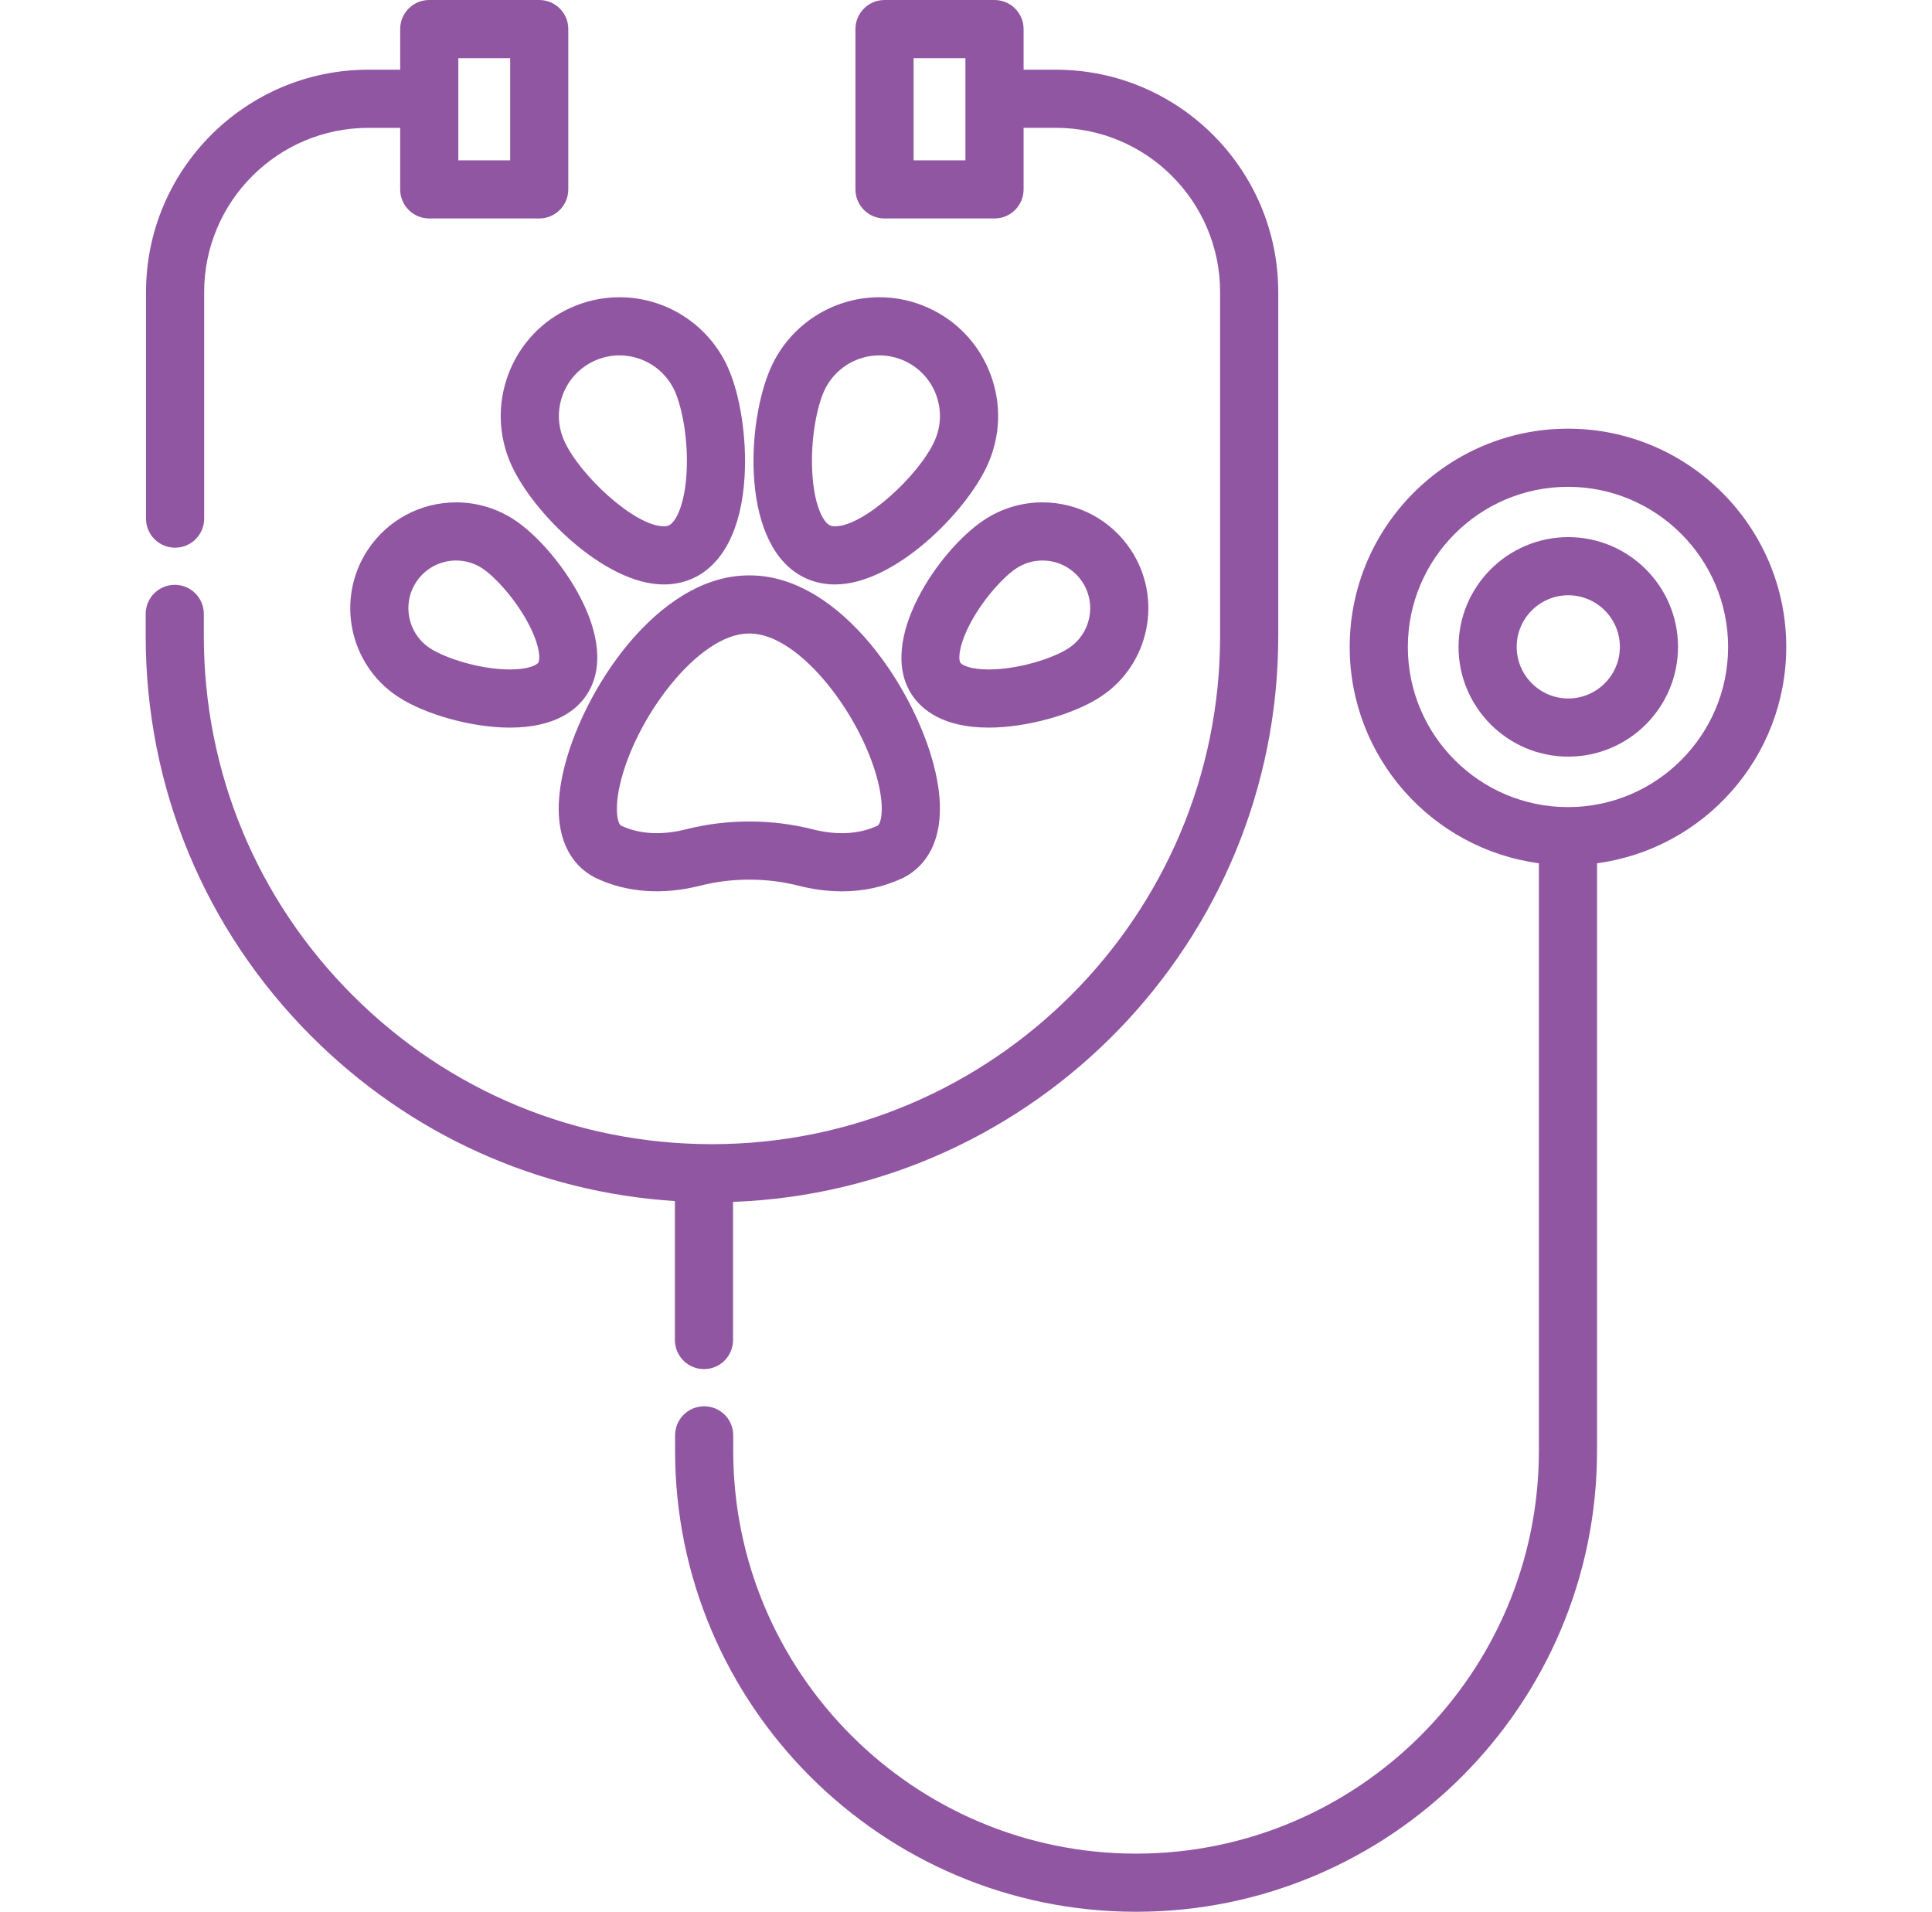 <svg width="95" height="94" viewBox="0 0 95 94" fill="none" xmlns="http://www.w3.org/2000/svg">
<path d="M26.515 0H21.107C20.317 0 19.677 0.64 19.677 1.429V3.427H18.112C12.084 3.427 7.18 8.331 7.18 14.359V25.501C7.18 26.29 7.82 26.93 8.609 26.93C9.399 26.93 10.039 26.29 10.039 25.501V14.36C10.039 9.908 13.66 6.287 18.112 6.287H19.677V9.313C19.677 10.102 20.317 10.742 21.106 10.742H26.515C27.305 10.742 27.944 10.102 27.944 9.313V1.429C27.945 0.64 27.305 0 26.515 0ZM25.086 7.883H22.536V2.859H25.086V7.883Z" fill="#9156A2"/>
<path d="M51.922 3.428H50.332V1.429C50.332 0.64 49.692 0 48.902 0H43.494C42.704 0 42.064 0.64 42.064 1.429V9.312C42.064 10.102 42.704 10.742 43.494 10.742H48.902C49.692 10.742 50.332 10.102 50.332 9.312V6.286H51.922C56.373 6.286 59.995 9.908 59.995 14.359V31.272C59.995 45.049 48.786 56.258 35.009 56.258C28.335 56.258 22.06 53.659 17.341 48.94C12.622 44.221 10.023 37.946 10.023 31.272V30.186C10.023 29.396 9.383 28.756 8.594 28.756C7.804 28.756 7.164 29.396 7.164 30.186V31.272C7.164 38.71 10.06 45.702 15.32 50.961C20.147 55.788 26.435 58.623 33.186 59.056V65.889C33.186 66.678 33.826 67.318 34.616 67.318C35.406 67.318 36.045 66.678 36.045 65.889V59.096C50.92 58.548 62.854 46.279 62.854 31.272V14.36C62.854 8.331 57.95 3.428 51.922 3.428ZM47.472 7.883H44.923V2.859H47.472V7.883Z" fill="#9156A2"/>
<path d="M77.115 26.41C74.139 26.41 71.719 28.831 71.719 31.806C71.719 34.782 74.139 37.203 77.115 37.203C80.09 37.203 82.511 34.782 82.511 31.806C82.511 28.831 80.09 26.41 77.115 26.41ZM77.115 34.343C75.716 34.343 74.578 33.205 74.578 31.806C74.578 30.407 75.716 29.269 77.115 29.269C78.514 29.269 79.652 30.407 79.652 31.806C79.652 33.205 78.514 34.343 77.115 34.343Z" fill="#9156A2"/>
<path d="M46.008 38.006C45.127 34.036 41.369 28.293 36.879 28.293H36.812C32.322 28.293 28.564 34.036 27.683 38.006C26.882 41.614 28.572 42.833 29.335 43.189C30.84 43.891 32.595 44.014 34.437 43.547C35.21 43.352 36.009 43.252 36.812 43.252H36.85H36.879C37.682 43.252 38.481 43.352 39.254 43.547C39.986 43.733 40.71 43.827 41.404 43.827H41.404C42.456 43.827 43.449 43.612 44.356 43.189C45.119 42.833 46.808 41.614 46.008 38.006ZM43.146 40.599C42.241 41.022 41.153 41.079 39.956 40.776C38.953 40.522 37.918 40.393 36.879 40.393H36.85H36.812C35.773 40.393 34.737 40.522 33.735 40.776C32.538 41.079 31.45 41.021 30.545 40.599C30.384 40.524 30.199 39.868 30.474 38.626C31.205 35.331 34.336 31.152 36.812 31.152H36.879C39.355 31.152 42.486 35.331 43.217 38.626C43.492 39.868 43.307 40.524 43.146 40.599Z" fill="#9156A2"/>
<path d="M35.788 18.058C34.846 15.967 32.755 14.615 30.461 14.615C29.632 14.615 28.827 14.789 28.066 15.131C26.644 15.771 25.556 16.927 25.003 18.385C24.451 19.844 24.499 21.43 25.139 22.852C26.193 25.195 29.723 28.737 32.639 28.737H32.64C33.145 28.737 33.623 28.638 34.059 28.442C35.556 27.767 36.464 25.989 36.613 23.433C36.724 21.528 36.401 19.419 35.788 18.058ZM33.759 23.266C33.669 24.801 33.243 25.673 32.885 25.835C32.82 25.864 32.74 25.878 32.64 25.878H32.64C31.218 25.878 28.51 23.375 27.746 21.679C27.419 20.953 27.395 20.143 27.677 19.399C27.959 18.655 28.514 18.065 29.24 17.738C29.629 17.563 30.04 17.474 30.461 17.474C31.633 17.474 32.7 18.164 33.181 19.232C33.528 20.003 33.856 21.593 33.759 23.266Z" fill="#9156A2"/>
<path d="M28.422 29.161C27.619 27.703 26.396 26.294 25.306 25.57C24.45 25.002 23.455 24.701 22.43 24.701C20.679 24.701 19.057 25.571 18.09 27.028C16.502 29.419 17.156 32.657 19.547 34.244C20.884 35.132 23.207 35.776 25.07 35.777C25.07 35.777 25.071 35.777 25.071 35.777C27.309 35.776 28.359 34.902 28.846 34.169C29.669 32.93 29.518 31.152 28.422 29.161ZM26.464 32.588C26.404 32.679 26.035 32.917 25.071 32.917H25.07C23.617 32.917 21.893 32.37 21.129 31.862C20.051 31.147 19.756 29.687 20.472 28.609C20.908 27.952 21.64 27.56 22.43 27.56C22.89 27.56 23.338 27.696 23.724 27.952C24.325 28.351 25.271 29.369 25.917 30.541C26.57 31.726 26.568 32.432 26.464 32.588Z" fill="#9156A2"/>
<path d="M48.697 18.386C48.145 16.927 47.057 15.771 45.635 15.131C44.875 14.789 44.069 14.615 43.24 14.615C40.946 14.615 38.855 15.967 37.913 18.058C36.679 20.8 36.391 26.978 39.642 28.442C40.078 28.638 40.555 28.737 41.061 28.737C43.977 28.737 47.507 25.195 48.562 22.853C49.202 21.431 49.251 19.844 48.697 18.386ZM45.955 21.679C45.191 23.375 42.483 25.878 41.062 25.878C40.962 25.878 40.881 25.864 40.816 25.834C40.458 25.673 40.032 24.801 39.943 23.266C39.845 21.593 40.174 20.002 40.52 19.232C41.001 18.164 42.069 17.474 43.241 17.474C43.662 17.474 44.073 17.563 44.461 17.738C45.187 18.064 45.743 18.655 46.025 19.399C46.306 20.143 46.282 20.953 45.955 21.679Z" fill="#9156A2"/>
<path d="M55.599 27.028C54.632 25.571 53.01 24.701 51.259 24.701C50.234 24.701 49.239 25.002 48.383 25.57C46.179 27.034 43.085 31.521 44.843 34.169C45.33 34.902 46.38 35.776 48.619 35.776C50.482 35.776 52.805 35.132 54.142 34.244C56.533 32.657 57.187 29.419 55.599 27.028ZM52.56 31.862C51.796 32.37 50.072 32.917 48.619 32.917C47.655 32.917 47.286 32.679 47.225 32.588C47.121 32.432 47.119 31.726 47.772 30.54C48.417 29.368 49.364 28.351 49.965 27.952C50.351 27.696 50.798 27.56 51.259 27.56C52.049 27.56 52.781 27.952 53.217 28.609C53.933 29.687 53.638 31.147 52.56 31.862Z" fill="#9156A2"/>
<path d="M77.1 21.078C71.181 21.078 66.367 25.893 66.367 31.811C66.367 37.245 70.426 41.745 75.67 42.446V71.334C75.67 82.256 66.784 91.142 55.862 91.142C44.94 91.142 36.054 82.256 36.054 71.334V70.576C36.054 69.786 35.414 69.146 34.625 69.146C33.835 69.146 33.195 69.786 33.195 70.576V71.334C33.195 83.832 43.364 94.001 55.862 94.001C68.361 94.001 78.529 83.832 78.529 71.334V42.446C83.774 41.745 87.833 37.244 87.833 31.811C87.833 25.893 83.018 21.078 77.1 21.078ZM77.1 39.685C72.758 39.685 69.226 36.153 69.226 31.811C69.226 27.47 72.758 23.937 77.1 23.937C81.441 23.937 84.974 27.47 84.974 31.811C84.974 36.153 81.441 39.685 77.1 39.685Z" fill="#9156A2"/>
</svg>
